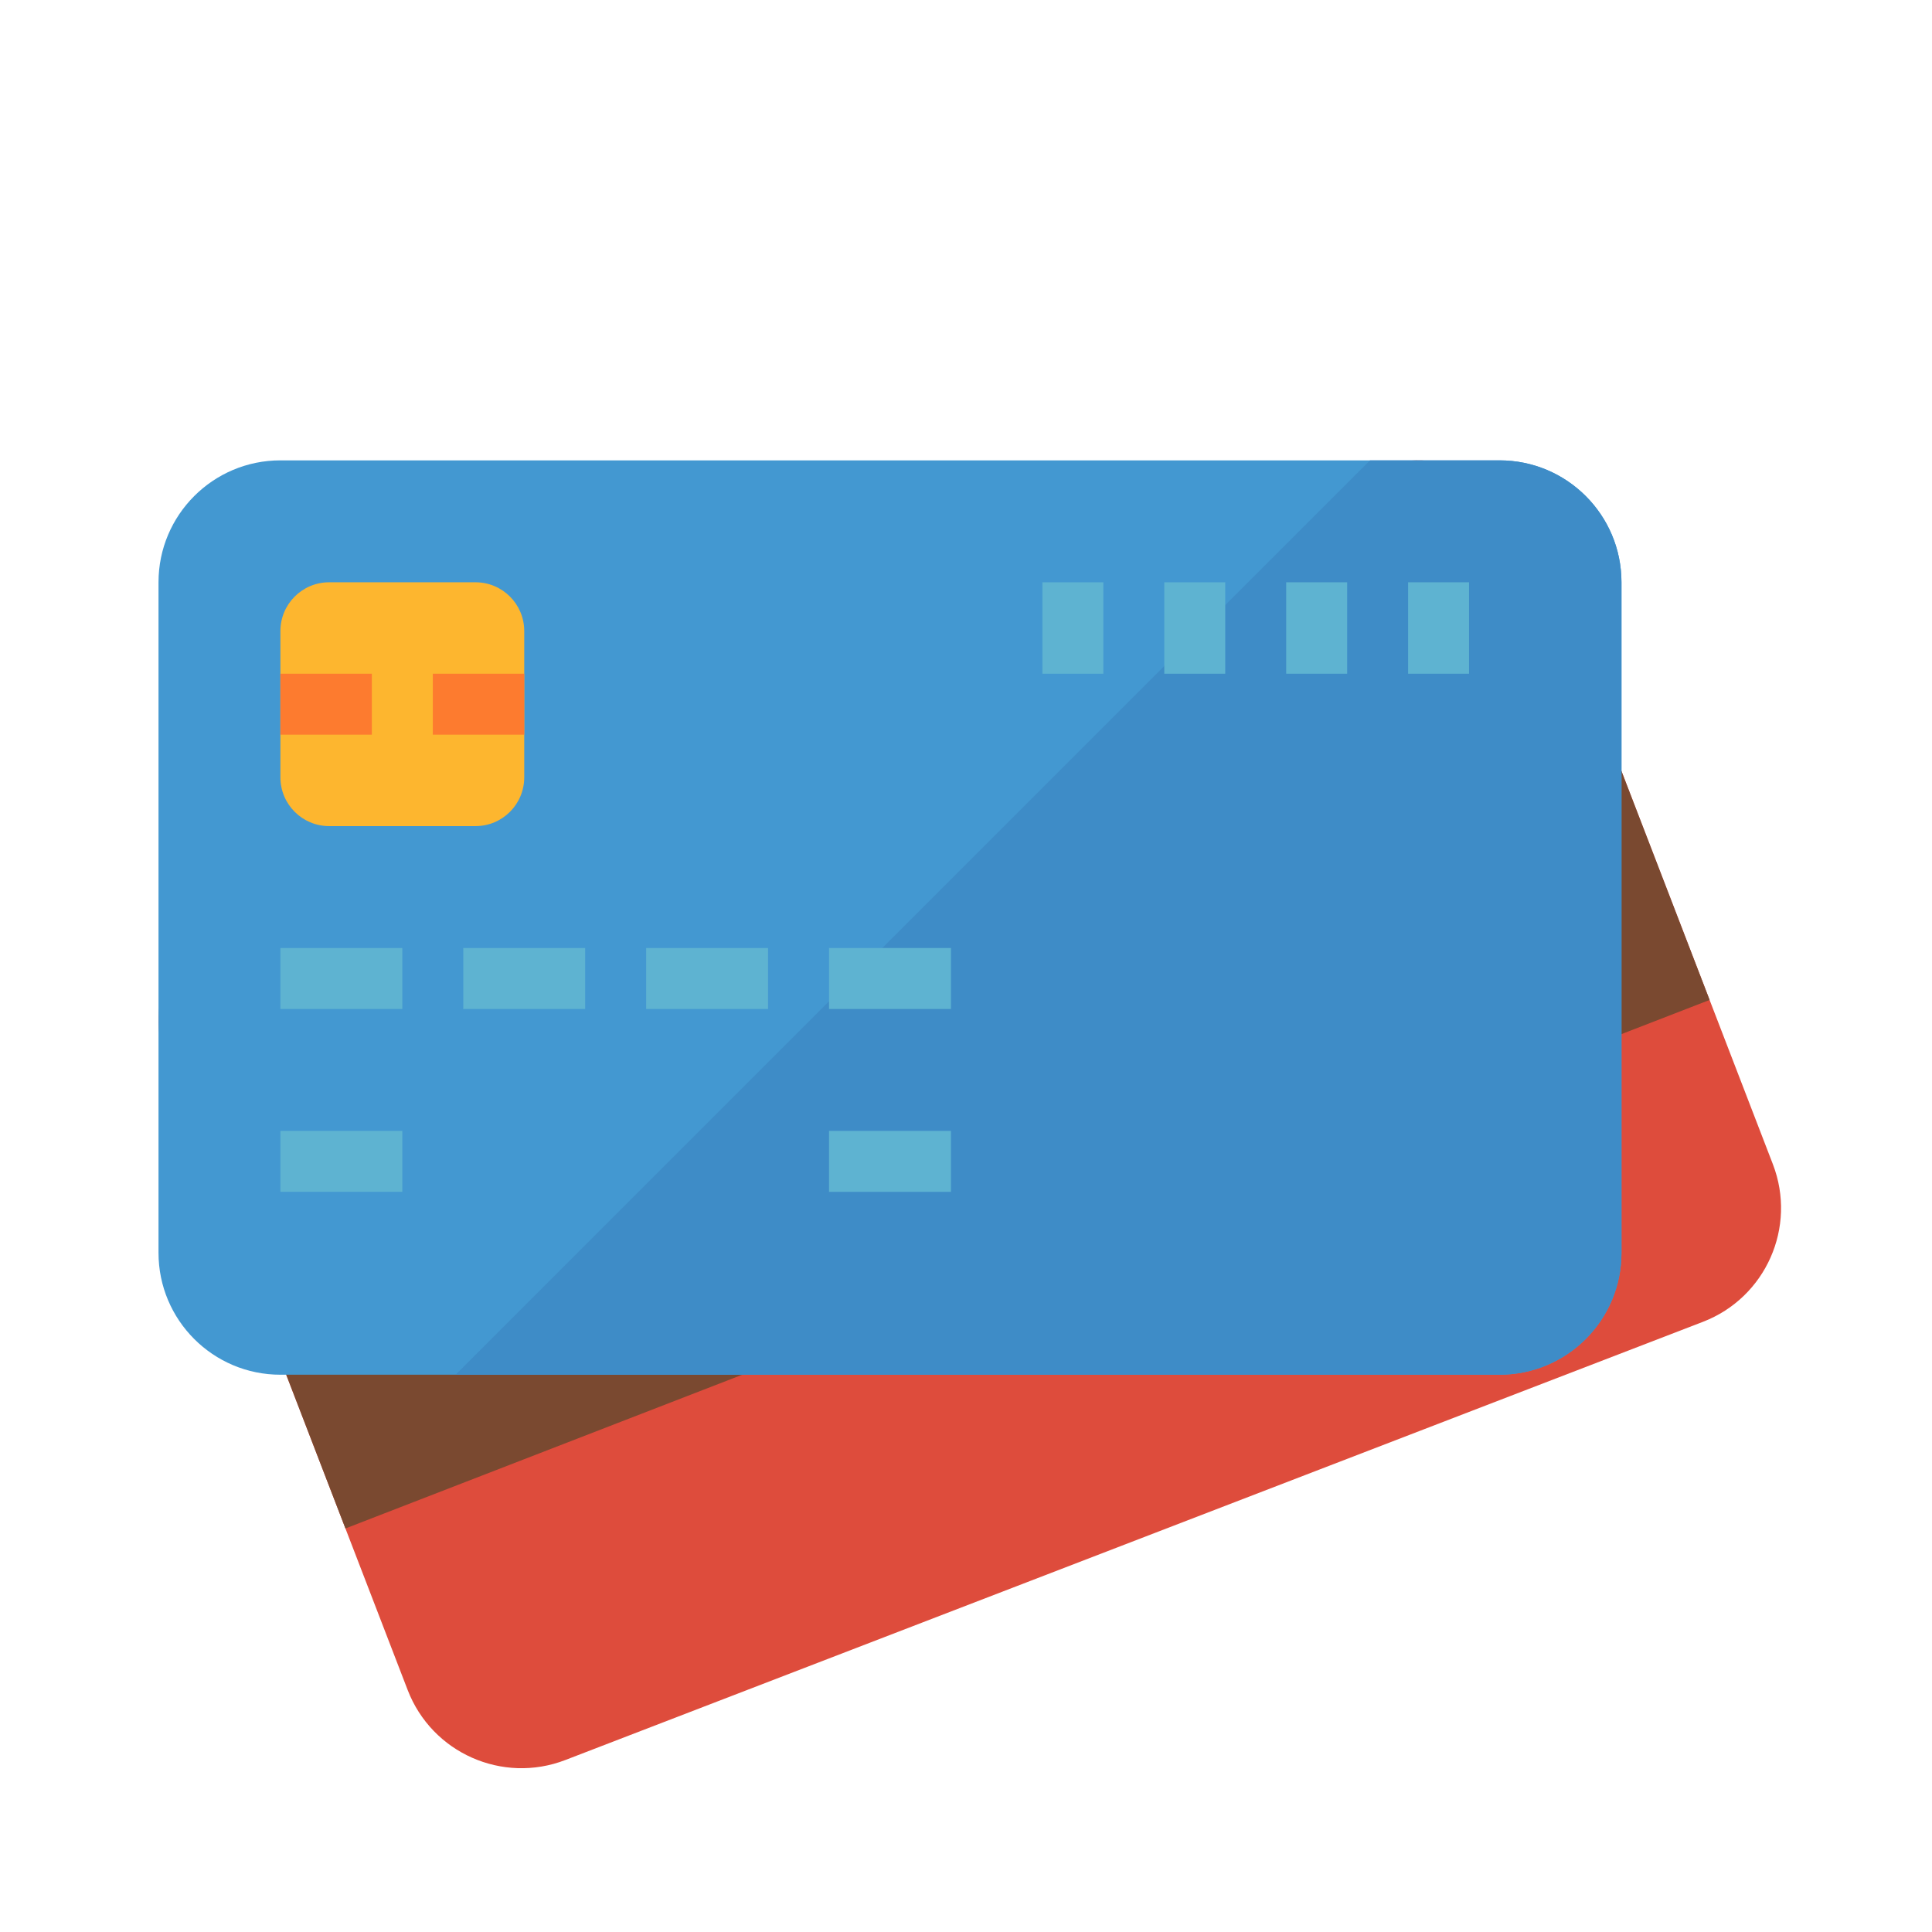 <svg width="256" height="256" viewBox="0 0 256 256" fill="none" xmlns="http://www.w3.org/2000/svg">
<path d="M54.022 223.945L22.084 141.033C18.878 132.71 23.025 123.361 31.352 120.154L182.101 62.088C190.424 58.882 199.773 63.029 202.979 71.357L234.917 154.268C238.122 162.591 233.975 171.941 225.648 175.148L74.904 233.214C66.576 236.42 57.232 232.269 54.022 223.945Z" fill="#DE4C3C"/>
<path d="M214.489 101.224L33.739 171.286L45.774 202.529L226.532 132.499L214.489 101.224Z" fill="#7A4930"/>
<path d="M21.003 166.004V77.155C21.003 68.234 28.236 61 37.158 61H198.7C207.621 61 214.855 68.233 214.855 77.154V166.003C214.855 174.924 207.621 182.158 198.7 182.158H37.158C28.236 182.158 21.003 174.924 21.003 166.003V166.004Z" fill="#4398D1"/>
<path d="M198.698 61H181.535L60.377 182.158H198.698C207.62 182.158 214.853 174.925 214.853 166.004V77.155C214.853 68.234 207.62 61 198.698 61Z" fill="#3E8CC7"/>
<path d="M37.156 125.617H53.311V133.694H37.156V125.617ZM37.156 149.849H53.311V157.926H37.156V149.849ZM109.851 149.849H126.005V157.926H109.851V149.849ZM61.388 125.617H77.541V133.694H61.388V125.617ZM85.619 125.617H101.773V133.694H85.619V125.617ZM109.851 125.617H126.005V133.694H109.851V125.617ZM186.583 77.155H194.66V89.271H186.583V77.155ZM170.428 77.155H178.506V89.271H170.428V77.155ZM154.274 77.155H162.351V89.271H154.274V77.155ZM138.121 77.155H146.197V89.271H138.121V77.155Z" fill="#5EB3D1"/>
<path d="M37.156 103.002V83.617C37.156 80.047 40.048 77.155 43.618 77.155H63.003C66.574 77.155 69.464 80.047 69.464 83.617V103.002C69.464 106.572 66.574 109.464 63.003 109.464H43.618C40.048 109.464 37.156 106.572 37.156 103.002Z" fill="#FDB62F"/>
<path d="M37.156 89.271H49.272V97.348H37.156V89.271ZM57.349 89.271H69.464V97.348H57.349V89.271Z" fill="#FD7B2F"/>
</svg>
